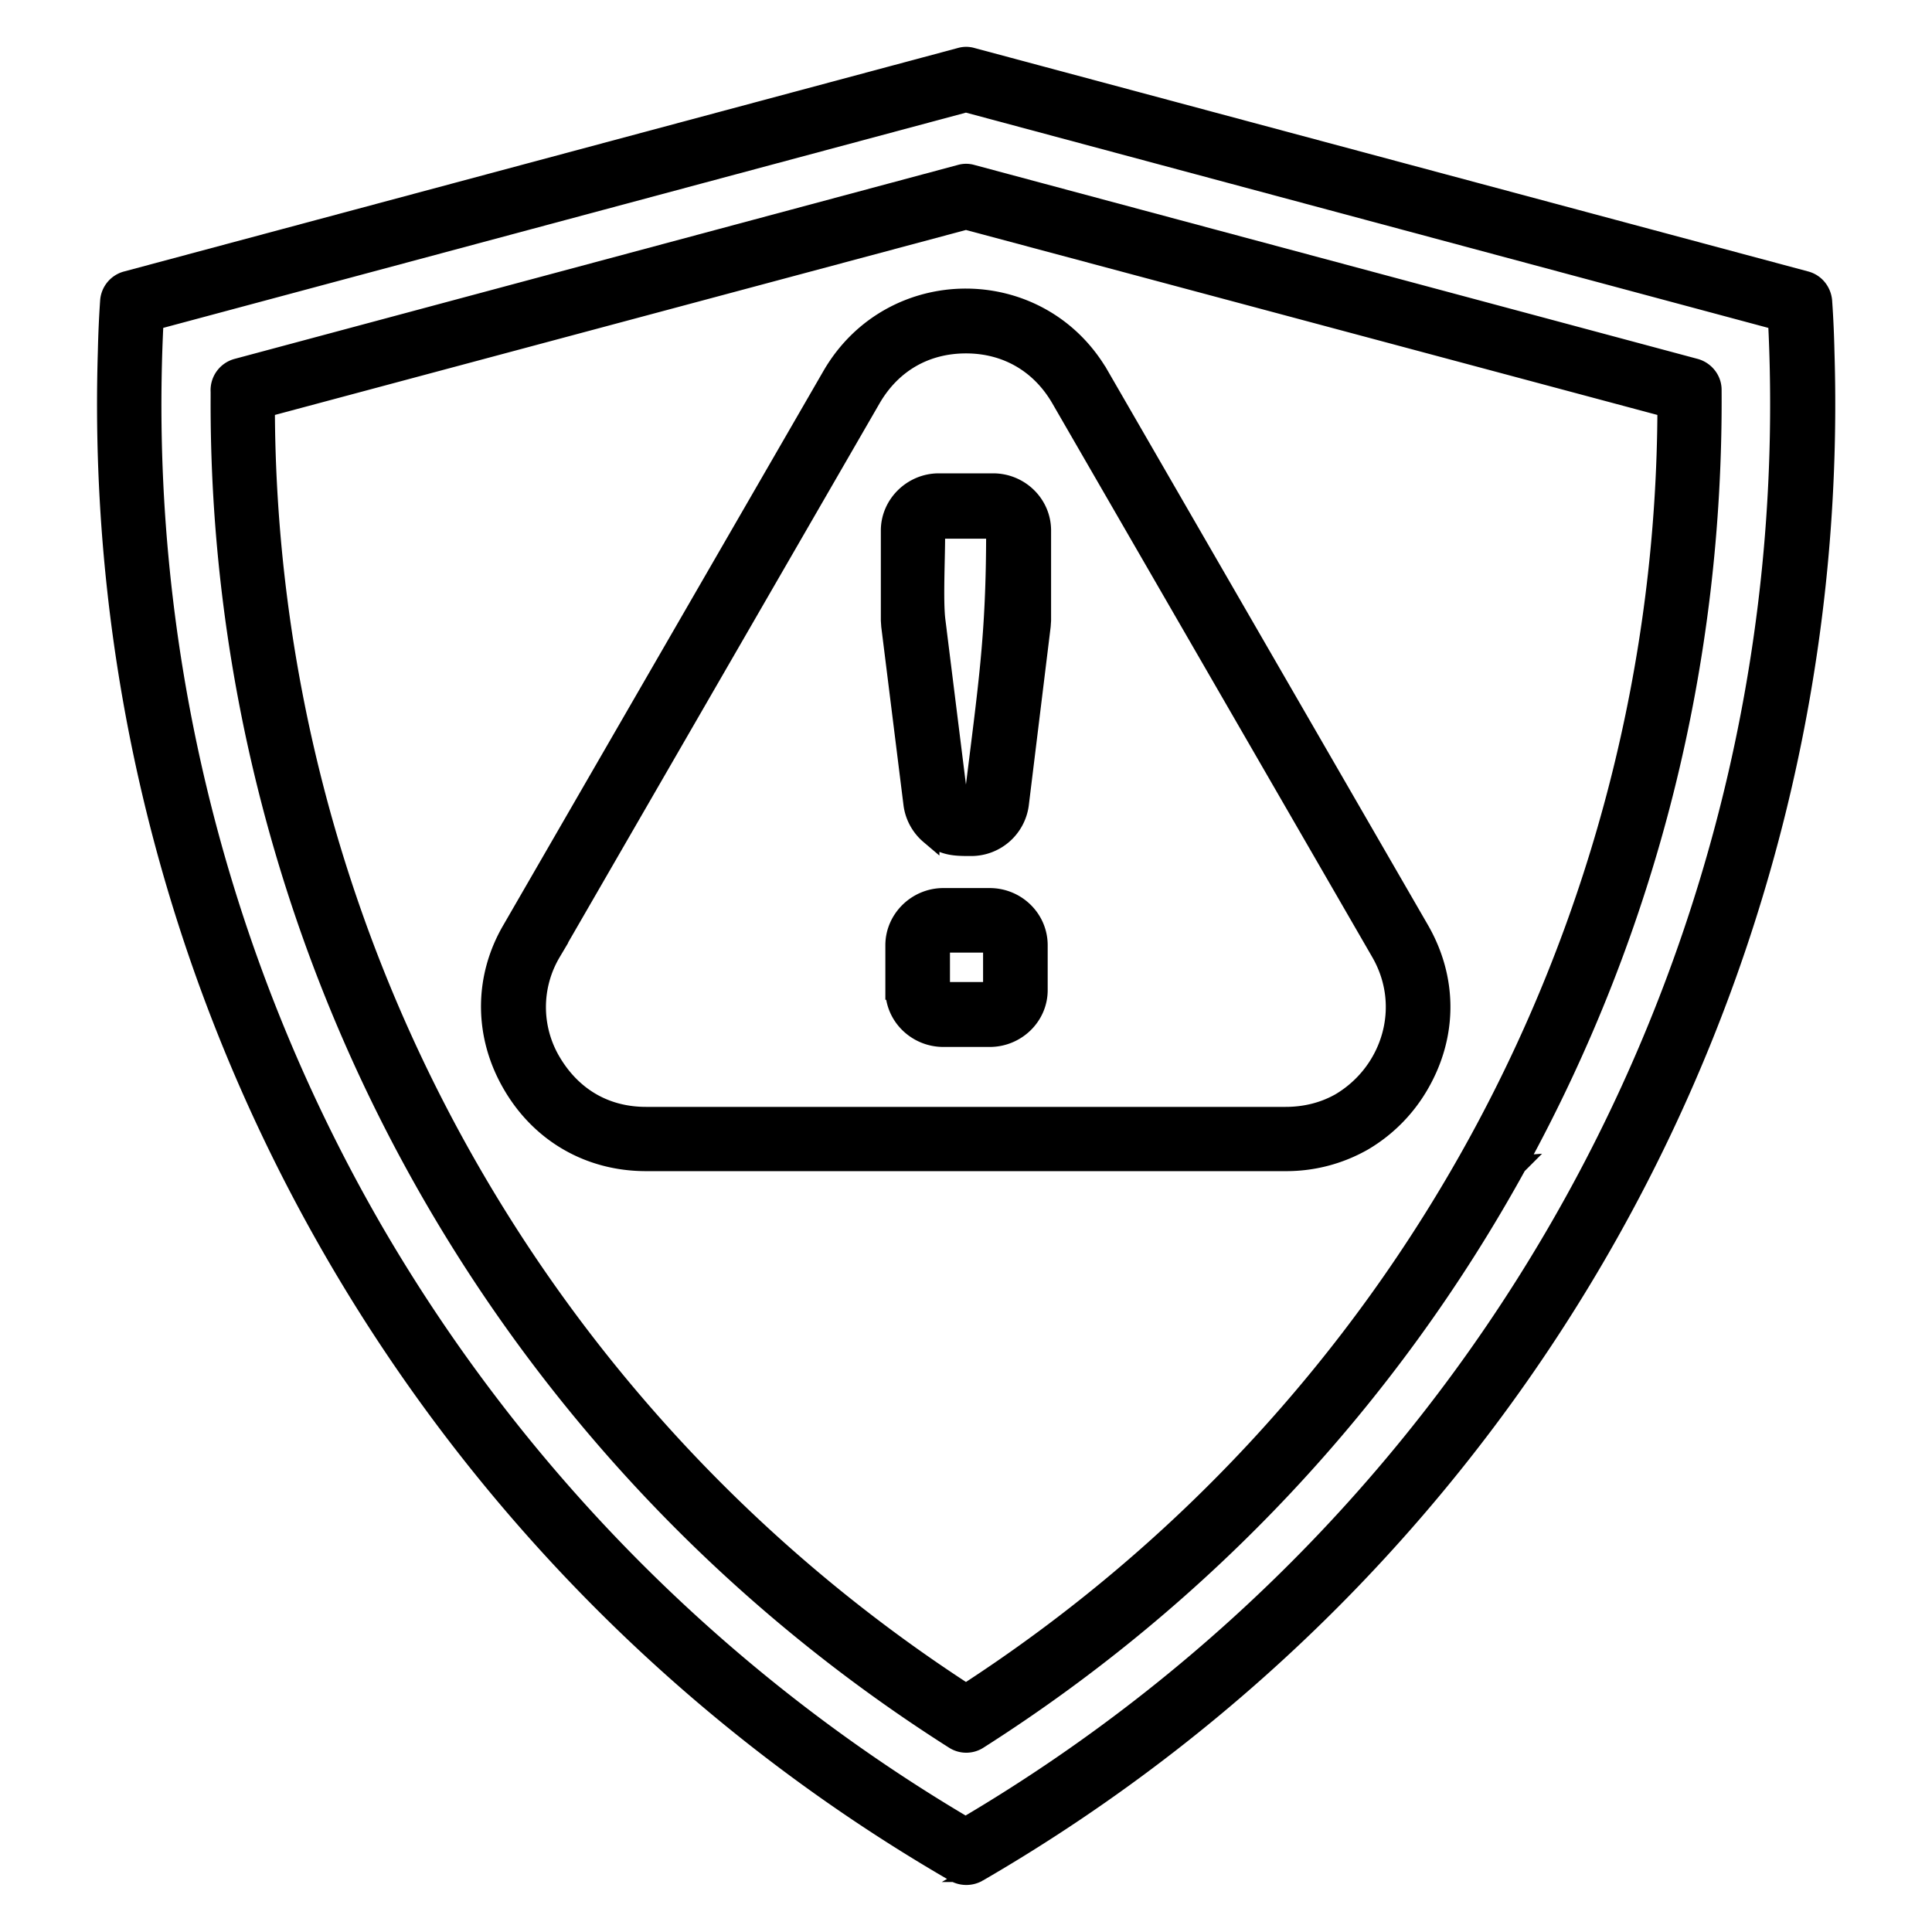 <svg width="50" height="50" fill="none" xmlns="http://www.w3.org/2000/svg"><path d="m23.632 20.82-.576-4.619-.01-.146V13.73c0-.673.567-1.23 1.25-1.23h1.406c.684 0 1.25.547 1.25 1.23v2.325l-.01.146-.566 4.62a1.253 1.253 0 0 1-1.24 1.083c-.41 0-.723 0-1.074-.302a1.25 1.25 0 0 1-.43-.782zm.586-4.756.576 4.62c.01.078.205.048.332.048.04 0 .069-.01.078-.048.362-2.96.567-4.18.567-6.944 0-.039-.04-.049-.079-.049h-1.406c-.039 0-.078.02-.078.05.01.595-.058 1.786.01 2.323zm-1.055 9.561v-1.162c0-.674.567-1.23 1.25-1.23h1.201c.684 0 1.25.546 1.25 1.23v1.162c0 .674-.566 1.22-1.25 1.22h-1.2c-.684 0-1.25-.546-1.25-1.22zm1.172-1.172v1.162c0 .03.04.05.078.05h1.201c.04 0 .078-.02.078-.05v-1.162c0-.03-.038-.049-.078-.049h-1.2c-.04 0-.079.02-.079.05zm4.121-14.726 8.281 14.335c.733 1.27.733 2.725 0 3.995a4.054 4.054 0 0 1-1.455 1.474 4.014 4.014 0 0 1-2.011.528H16.718c-1.465 0-2.734-.733-3.467-2.002-.732-1.26-.742-2.744 0-4.004l8.281-14.336c1.553-2.666 5.381-2.666 6.924.01zm7.276 14.921L27.45 10.313c-.527-.909-1.406-1.417-2.45-1.417-1.055 0-1.925.508-2.452 1.416l-8.281 14.336a2.777 2.777 0 0 0 0 2.832c.537.909 1.396 1.416 2.45 1.416h16.554c.527 0 1.005-.127 1.416-.36 1.318-.782 1.855-2.481 1.045-3.888zm-10.733 19.18a39.768 39.768 0 0 0 18.145-33.281L24.999 5.693 6.864 10.547A39.759 39.759 0 0 0 25 43.828zm14.258-13.672A41.052 41.052 0 0 1 25.331 45.01a.576.576 0 0 1-.634.01C12.694 37.401 5.634 24.2 5.701 10.264v-.127a.588.588 0 0 1 .43-.606l18.72-5.02a.532.532 0 0 1 .303 0l18.721 5.02c.244.069.43.293.43.557.049 7.031-1.65 13.877-5.049 20.068zm-14.56 18.291C10.82 40.41 2.284 25.4 2.782 9.111c.01-.459.03-.898.059-1.318a.584.584 0 0 1 .44-.527l21.572-5.782a.531.531 0 0 1 .302 0l21.573 5.782c.263.068.43.302.44.556.029.41.048.84.058 1.29.498 16.298-8.037 31.298-21.924 39.345a.607.607 0 0 1-.605-.01zM9.617 31.767A42.932 42.932 0 0 0 24.99 47.276c13.623-8.027 21.827-22.949 21.016-38.984L24.999 2.656 3.984 8.291a42.667 42.667 0 0 0 5.634 23.477z" fill="#000" stroke="#000" stroke-width=".5"/></svg>
